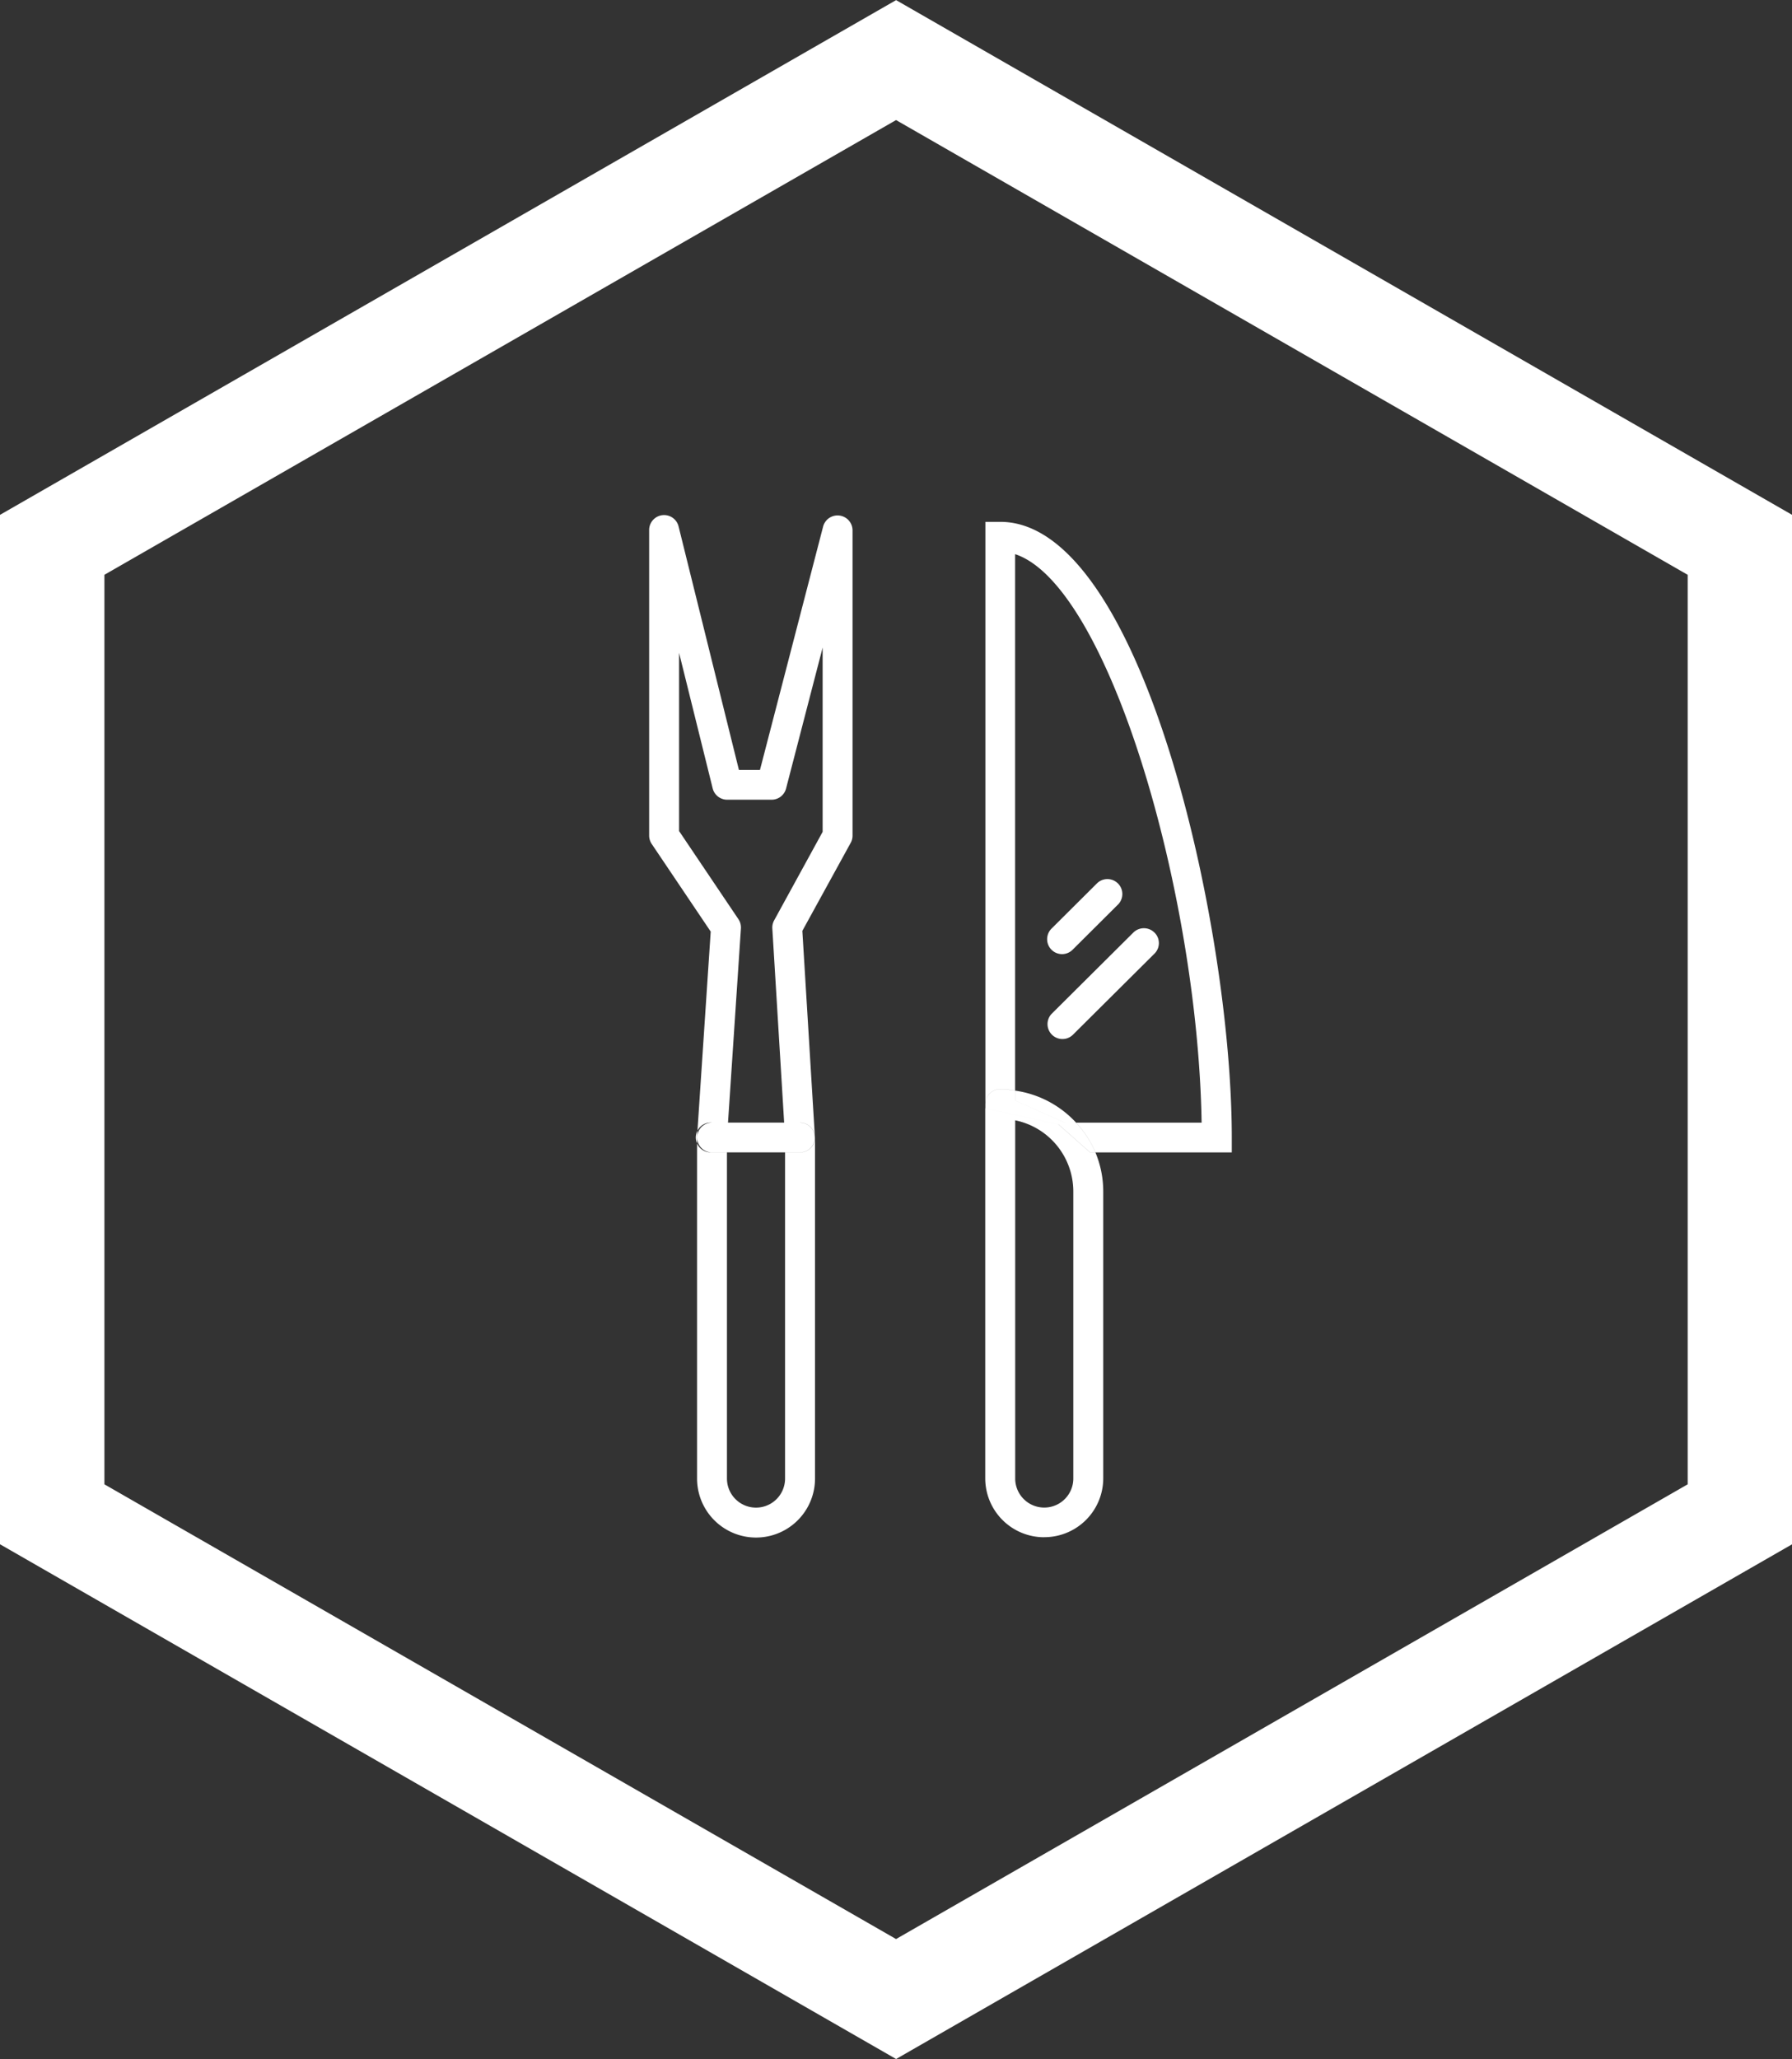 <svg xmlns="http://www.w3.org/2000/svg" width="168" height="193" viewBox="0 0 168 193"><rect x="0" y="0" width="168" height="193" fill="#333333" stroke="none"/><defs><style>.cls-1{fill:#fff;fill-rule:evenodd}</style></defs><path id="Logo_" data-name="Logo" class="cls-1" d="M260 429.259v96.491L344.009 574l84-48.248v-96.493l-84-48.248zm158.221 90.872l-74.216 42.624-74.217-42.624v-85.252l74.217-42.624 74.216 42.624v85.252zm-64.453-37.043a9.665 9.665 0 0 1 1.4.141v-50.285c8.71 2.869 17.132 31.609 17.483 53.287h-11.773a9.585 9.585 0 0 1 1.817 2.79h12.785v-1.4c0-19.814-8.451-57.706-21.7-57.706h-1.4v54.564a1.4 1.4 0 0 1 1.392-1.391zm5.794-12.654a1.4 1.4 0 0 0 .992-.41l4.3-4.28a1.4 1.4 0 0 0-1.983-1.973l-4.3 4.281a1.4 1.4 0 0 0 .995 2.382zm8.67-2.019a1.405 1.405 0 0 0-1.983 0l-7.678 7.635a1.4 1.4 0 0 0 1.983 1.973l7.678-7.634a1.392 1.392 0 0 0 .004-1.974zM335 489.021h-1.4v30.571a2.724 2.724 0 0 1-5.448 0v-30.571h-1.4a1.387 1.387 0 0 1-1.392-1.44c0 .016-.01.029-.01.045v31.966a5.529 5.529 0 0 0 11.058 0v-31.966c0-.015-.007-.028-.007-.043a1.389 1.389 0 0 1-.375 1 1.4 1.4 0 0 1-1.026.438zm3.7-59.695a1.4 1.4 0 0 0-1.534 1.034l-5.919 22.81h-1.973l-5.651-22.8a1.4 1.4 0 0 0-2.765.335v28.619a1.412 1.412 0 0 0 .237.778l5.534 8.219-1.278 19.208a.4.4 0 0 0 .007.048 1.394 1.394 0 0 1 1.392-1.35h1.5l1.211-18.2a1.4 1.4 0 0 0-.235-.87l-5.562-8.26v-16.704l3.15 12.707a1.4 1.4 0 0 0 1.362 1.06h4.16a1.4 1.4 0 0 0 1.357-1.046l3.429-13.215v17.273l-4.547 8.3a1.406 1.406 0 0 0-.17.754l1.109 18.2H335a1.4 1.4 0 0 1 1.395 1.352c0-.015.006-.028 0-.043l-1.175-19.282 4.534-8.253a1.393 1.393 0 0 0 .172-.668v-28.623a1.4 1.4 0 0 0-1.226-1.383zm-3.7 56.9h-8.25a1.4 1.4 0 1 0 0 2.79H335a1.4 1.4 0 0 0 1.02-.439 1.4 1.4 0 0 0-1.02-2.346zm22.9 38.861a5.522 5.522 0 0 0 5.529-5.5V492.67a9.485 9.485 0 0 0-.734-3.649h-.5l-2.975-2.633-6.853-1.507v34.711a5.521 5.521 0 0 0 5.533 5.5zm-2.725-39.075a6.812 6.812 0 0 1 5.448 6.653v26.922a2.724 2.724 0 0 1-5.448 0v-33.57zm-2.805-1.533zm2.805-1.255v.932l4.641 2.07h1.062a9.6 9.6 0 0 0-5.703-2.997zm7.023 5.792h.5a9.585 9.585 0 0 0-1.817-2.79h-1.062l-4.641-2.07v-.932a9.665 9.665 0 0 0-1.4-.141 1.4 1.4 0 0 0-1.4 1.4v.4l6.853 1.507z" transform="translate(-260 -381)"/></svg>